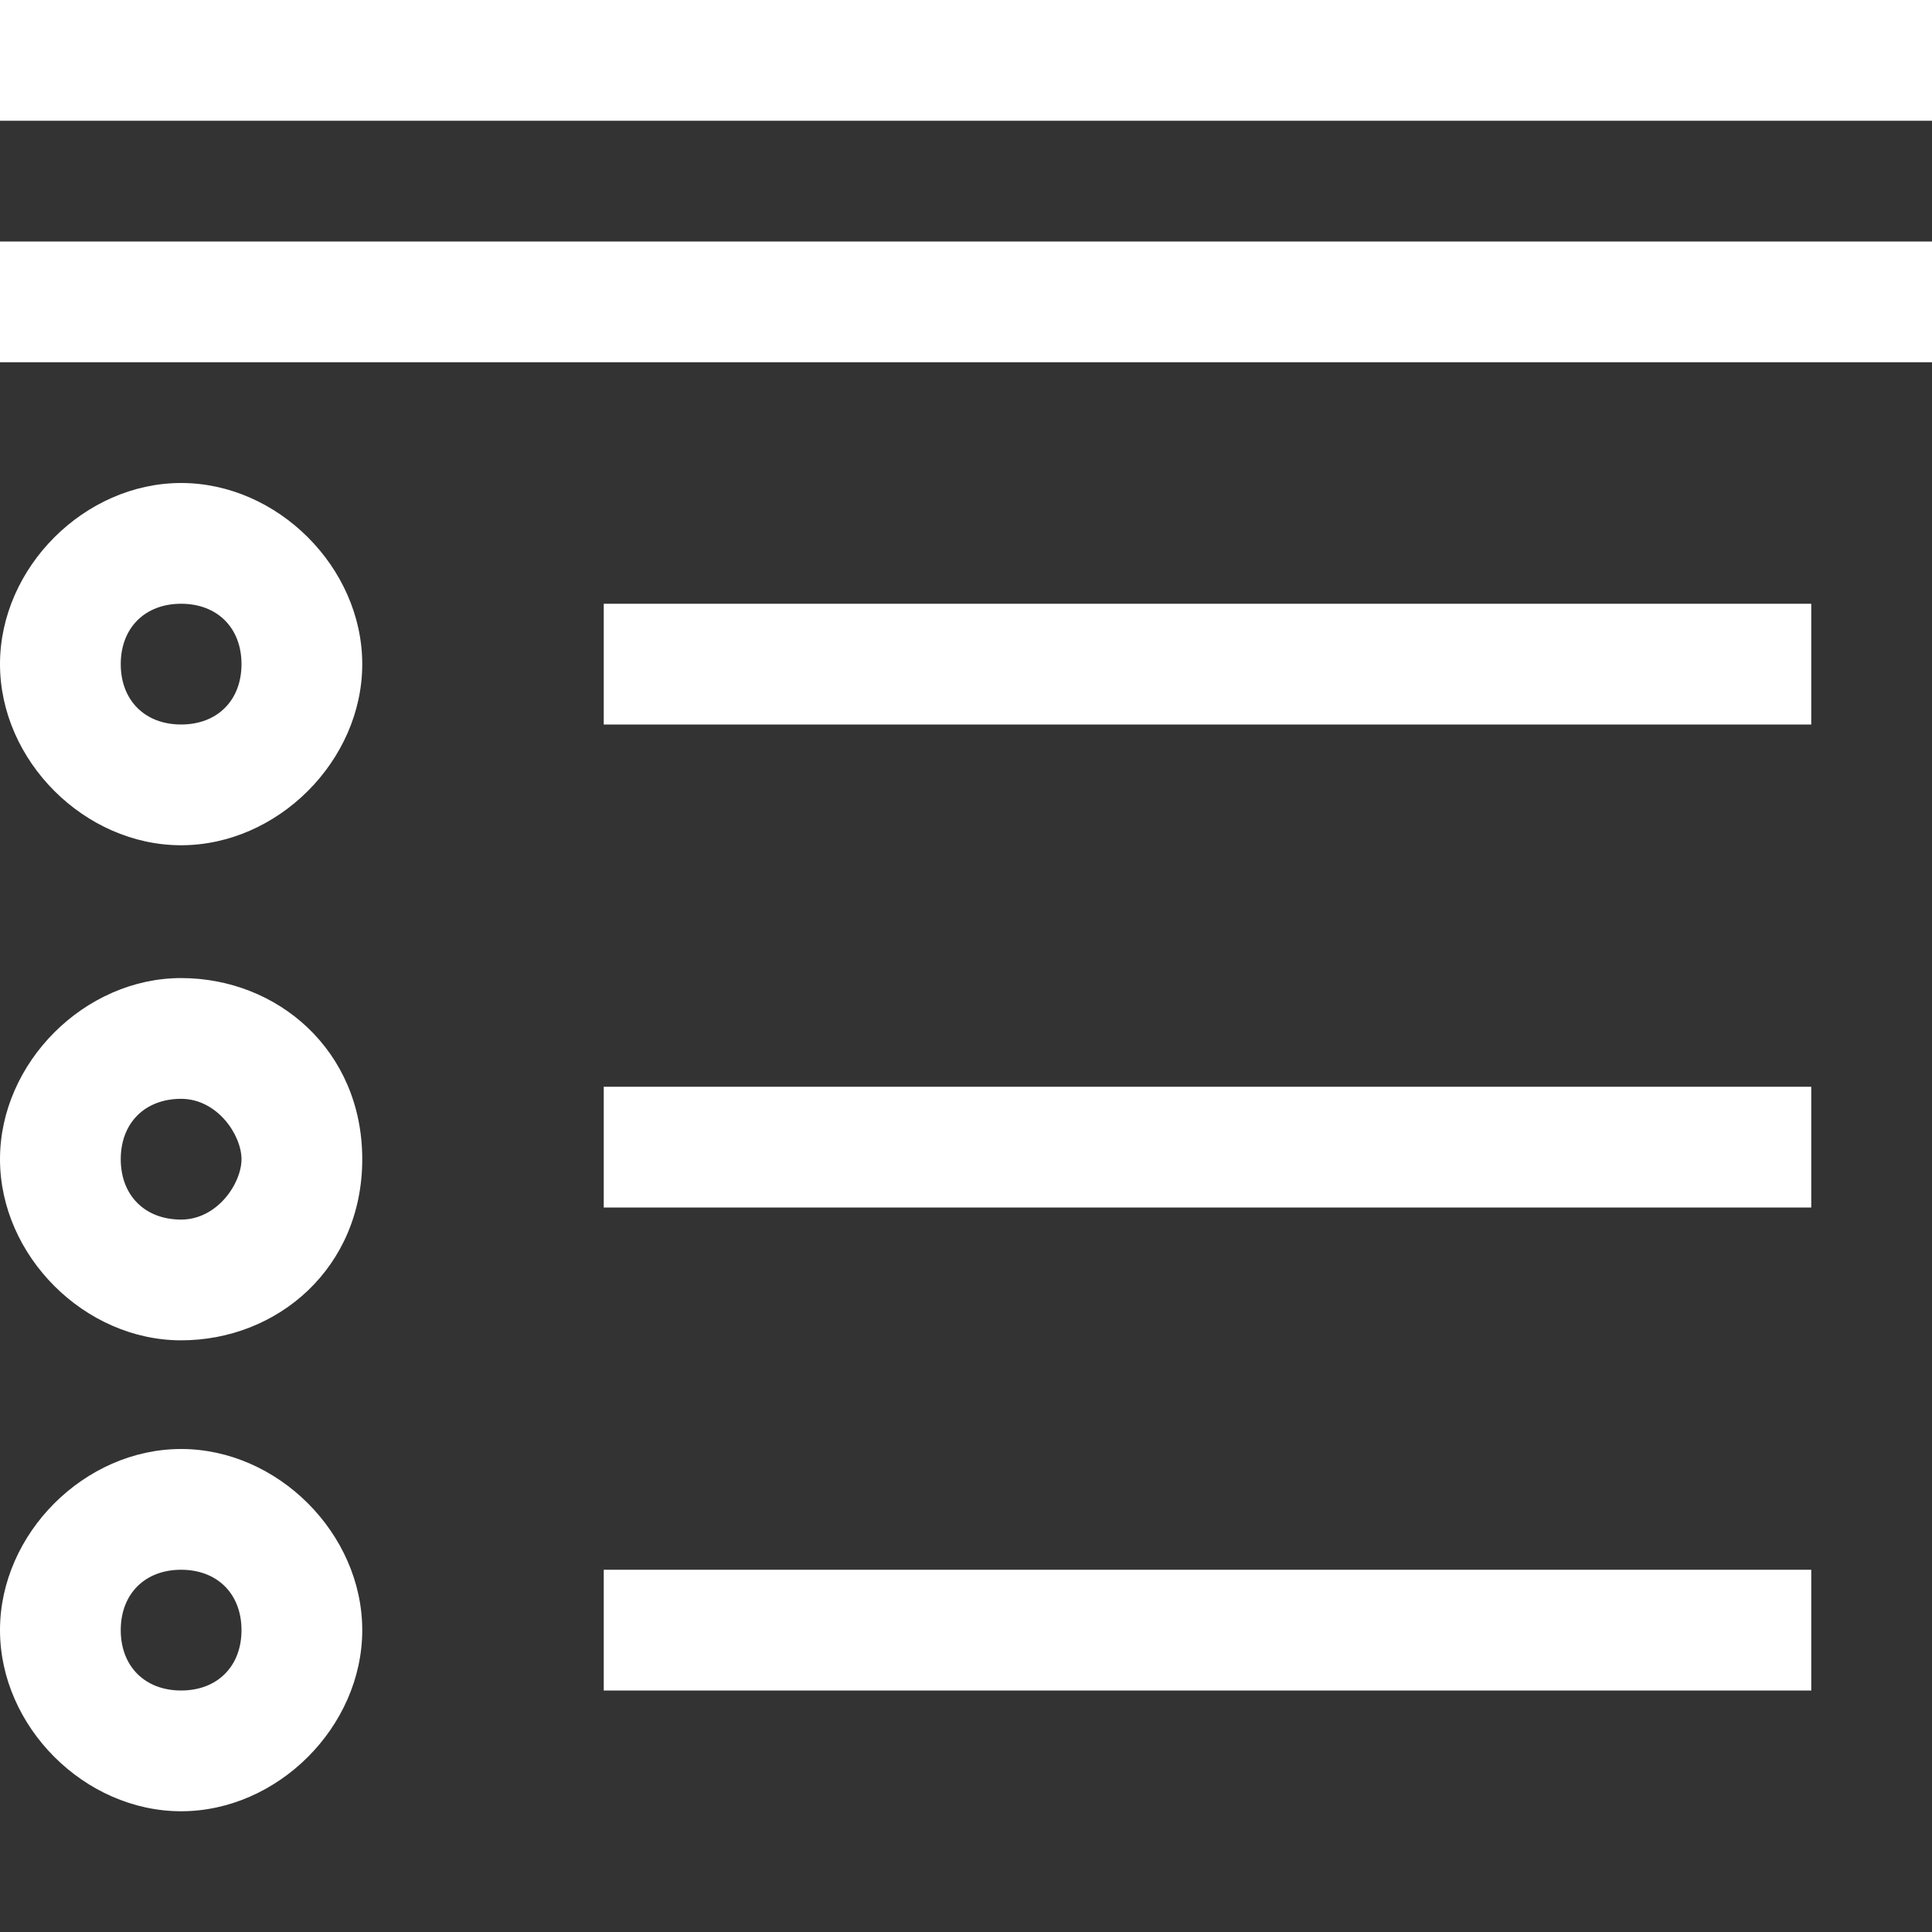 <?xml version="1.0" encoding="utf-8"?>
<!-- Generator: Adobe Illustrator 19.0.0, SVG Export Plug-In . SVG Version: 6.00 Build 0)  -->
<svg version="1.1" id="Layer_1" xmlns="http://www.w3.org/2000/svg" xmlns:xlink="http://www.w3.org/1999/xlink" x="0px" y="0px"
	 viewBox="0 0 16 16" style="enable-background:new 0 0 16 16;" xml:space="preserve">
<rect x="0" y="0" width="16" height="16" fill="#333333" stroke="none"/>
<path fill="white" d="M0,1h16V0H0V1z M0,3h16V2H0V3z M5,6h10V5H5V6z M15,9H5v1h10V9z M15,14v-1H5v1H15z M1.5,7C0.7,7,0,6.3,0,5.5S0.7,4,1.5,4
	S3,4.7,3,5.5S2.3,7,1.5,7z M1.5,5C1.2,5,1,5.2,1,5.5S1.2,6,1.5,6S2,5.8,2,5.5S1.8,5,1.5,5z M1.5,11.1C0.7,11.1,0,10.4,0,9.6
	s0.7-1.5,1.5-1.5S3,8.7,3,9.6S2.3,11.1,1.5,11.1z M1.5,9.1C1.2,9.1,1,9.3,1,9.6s0.2,0.5,0.5,0.5S2,9.8,2,9.6S1.8,9.1,1.5,9.1z
	 M1.5,15C0.7,15,0,14.3,0,13.5S0.7,12,1.5,12S3,12.7,3,13.5S2.3,15,1.5,15z M1.5,13C1.2,13,1,13.2,1,13.5S1.2,14,1.5,14
	S2,13.8,2,13.5S1.8,13,1.5,13z"/>
</svg>
